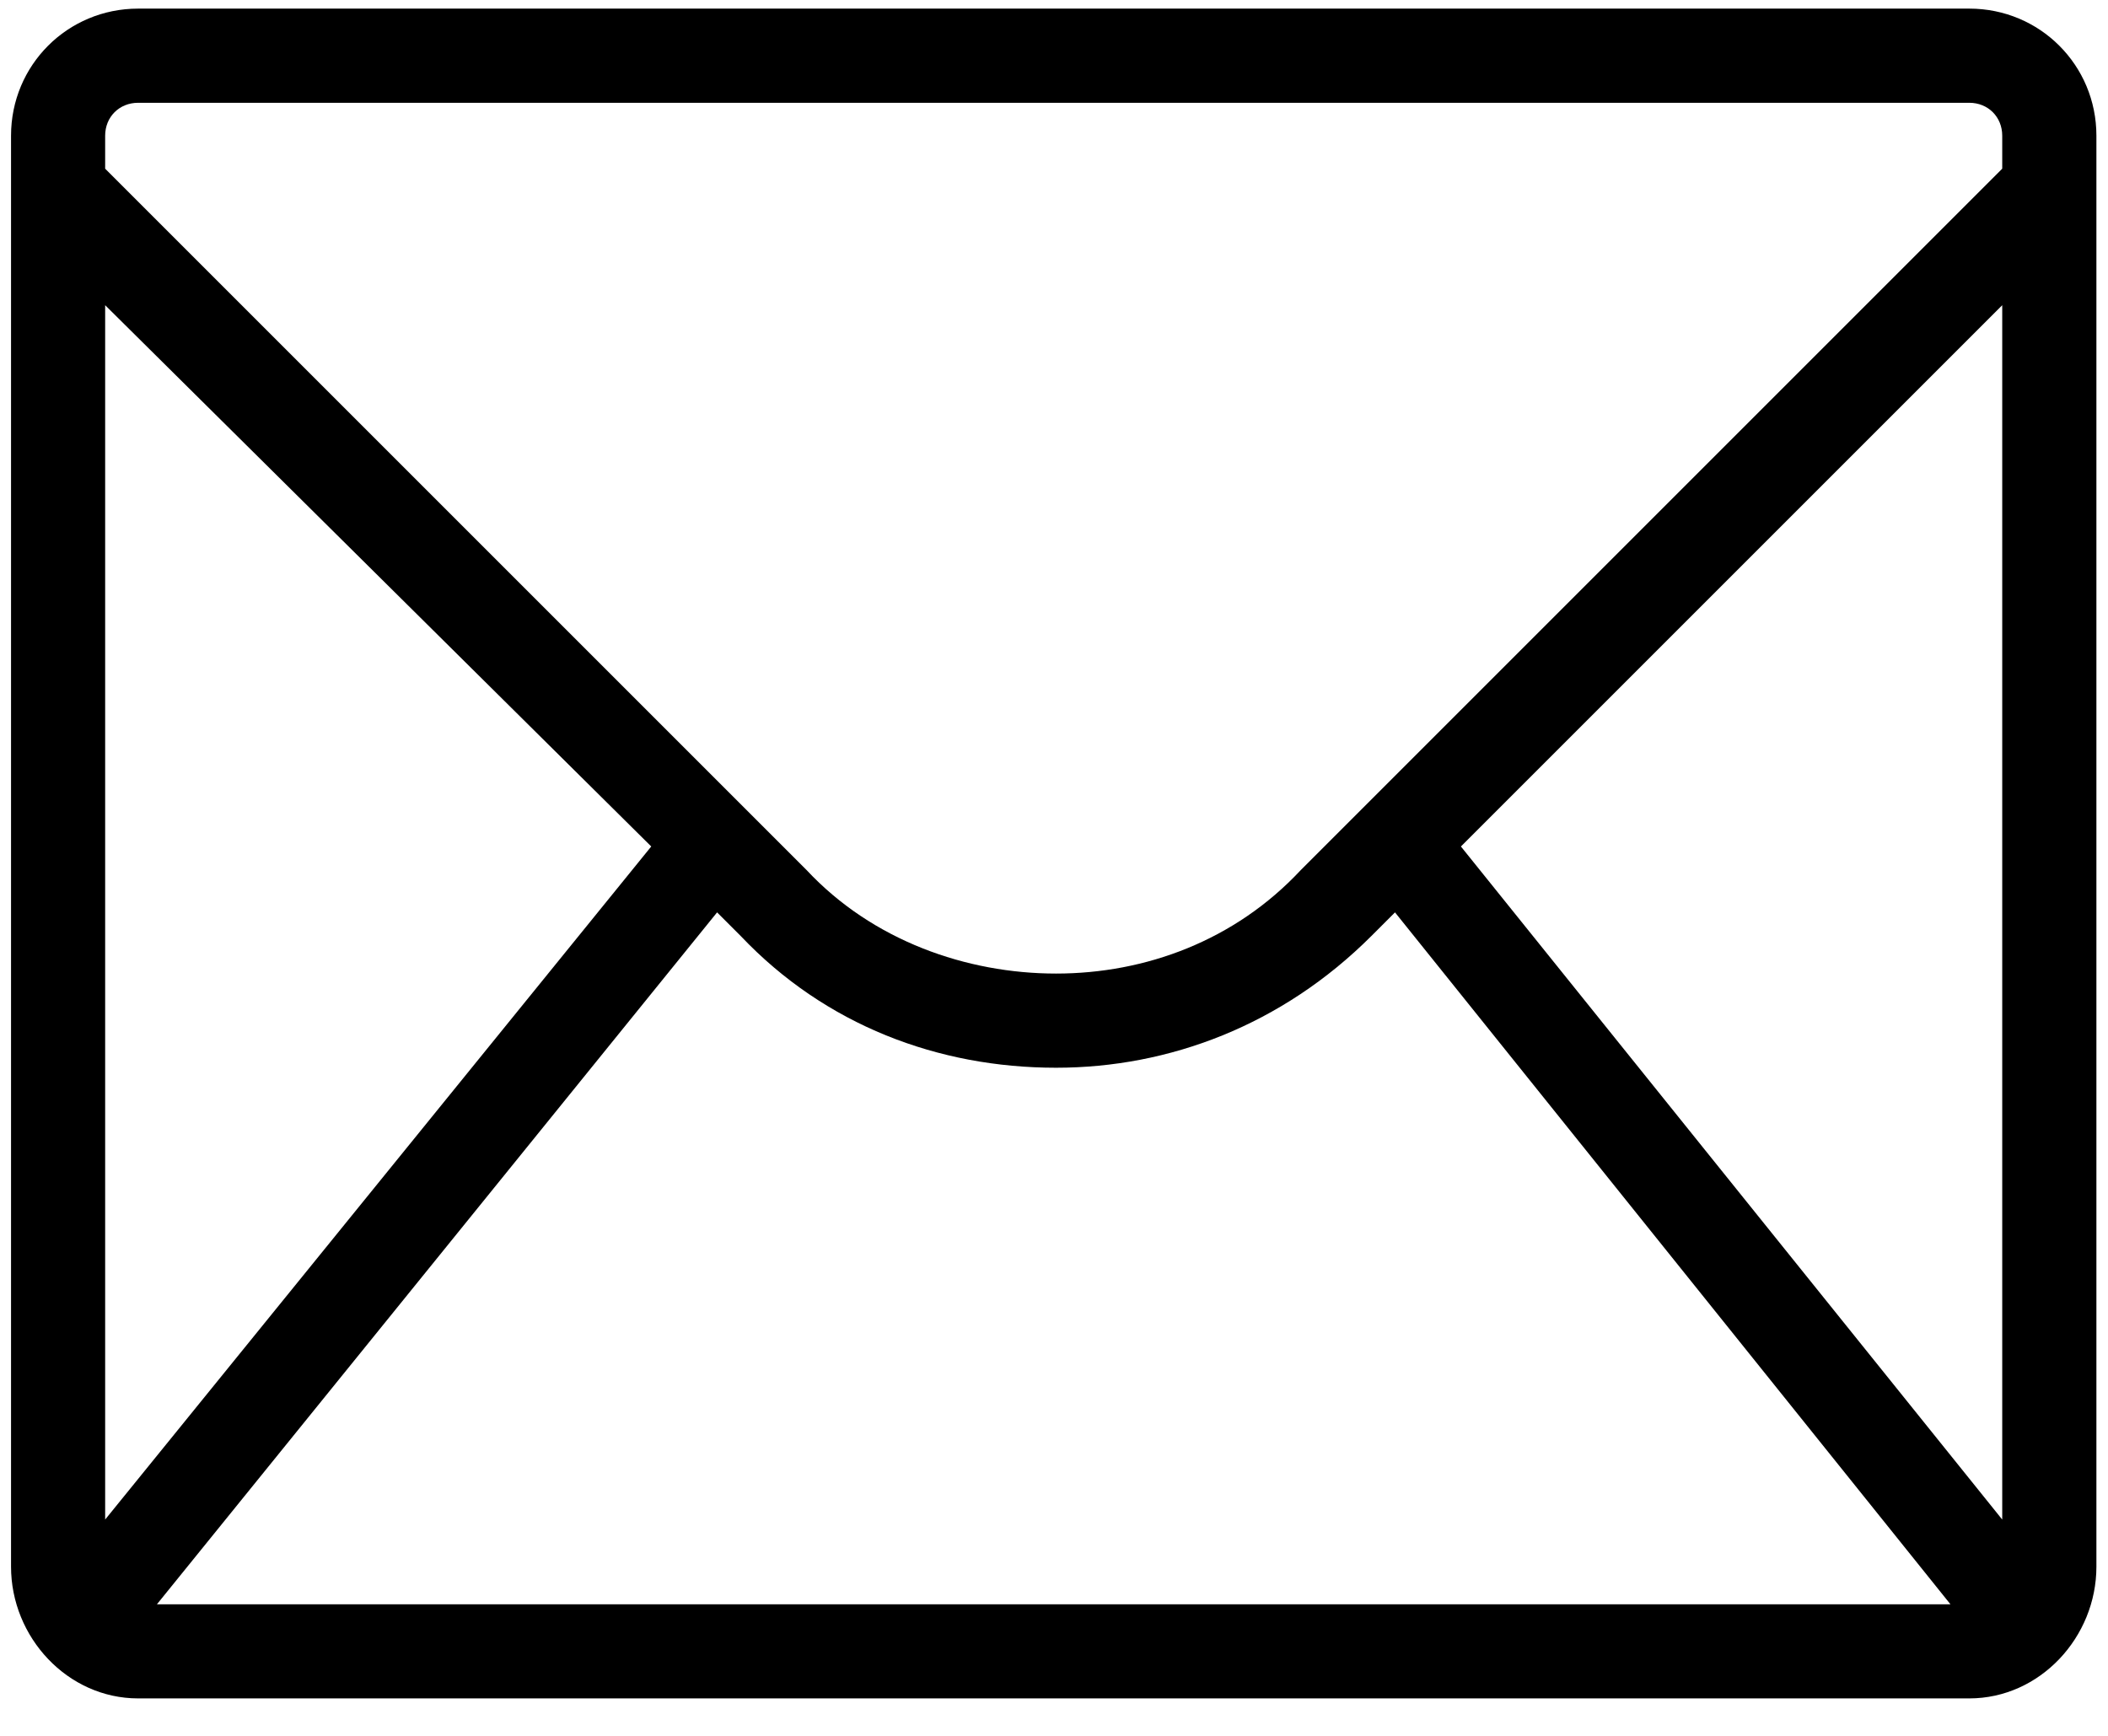 <svg width="34" height="28" viewBox="0 0 34 28" fill="none" xmlns="http://www.w3.org/2000/svg">
<path d="M2.228 0.139H31.763C32.901 0.139 33.813 1.051 33.813 2.189V25.271C33.813 26.41 32.901 27.396 31.763 27.396H2.228C1.089 27.396 0.178 26.41 0.178 25.271V2.189C0.178 1.051 1.089 0.139 2.228 0.139ZM11.566 14.717L2.531 25.878H31.459L22.5 14.717L22.12 15.097C20.677 16.539 18.855 17.223 17.033 17.223C15.135 17.223 13.313 16.539 11.946 15.097L11.566 14.717ZM1.696 24.511L10.504 13.654L1.696 4.923V24.511ZM23.563 13.654L32.294 24.511V4.923L23.563 13.654ZM1.696 2.721L13.009 14.034C14.072 15.173 15.591 15.704 17.033 15.704C18.476 15.704 19.918 15.173 20.981 14.034L32.294 2.721V2.189C32.294 1.886 32.066 1.658 31.763 1.658H2.228C1.924 1.658 1.696 1.886 1.696 2.189V2.721Z" fill="black"/>
</svg>
